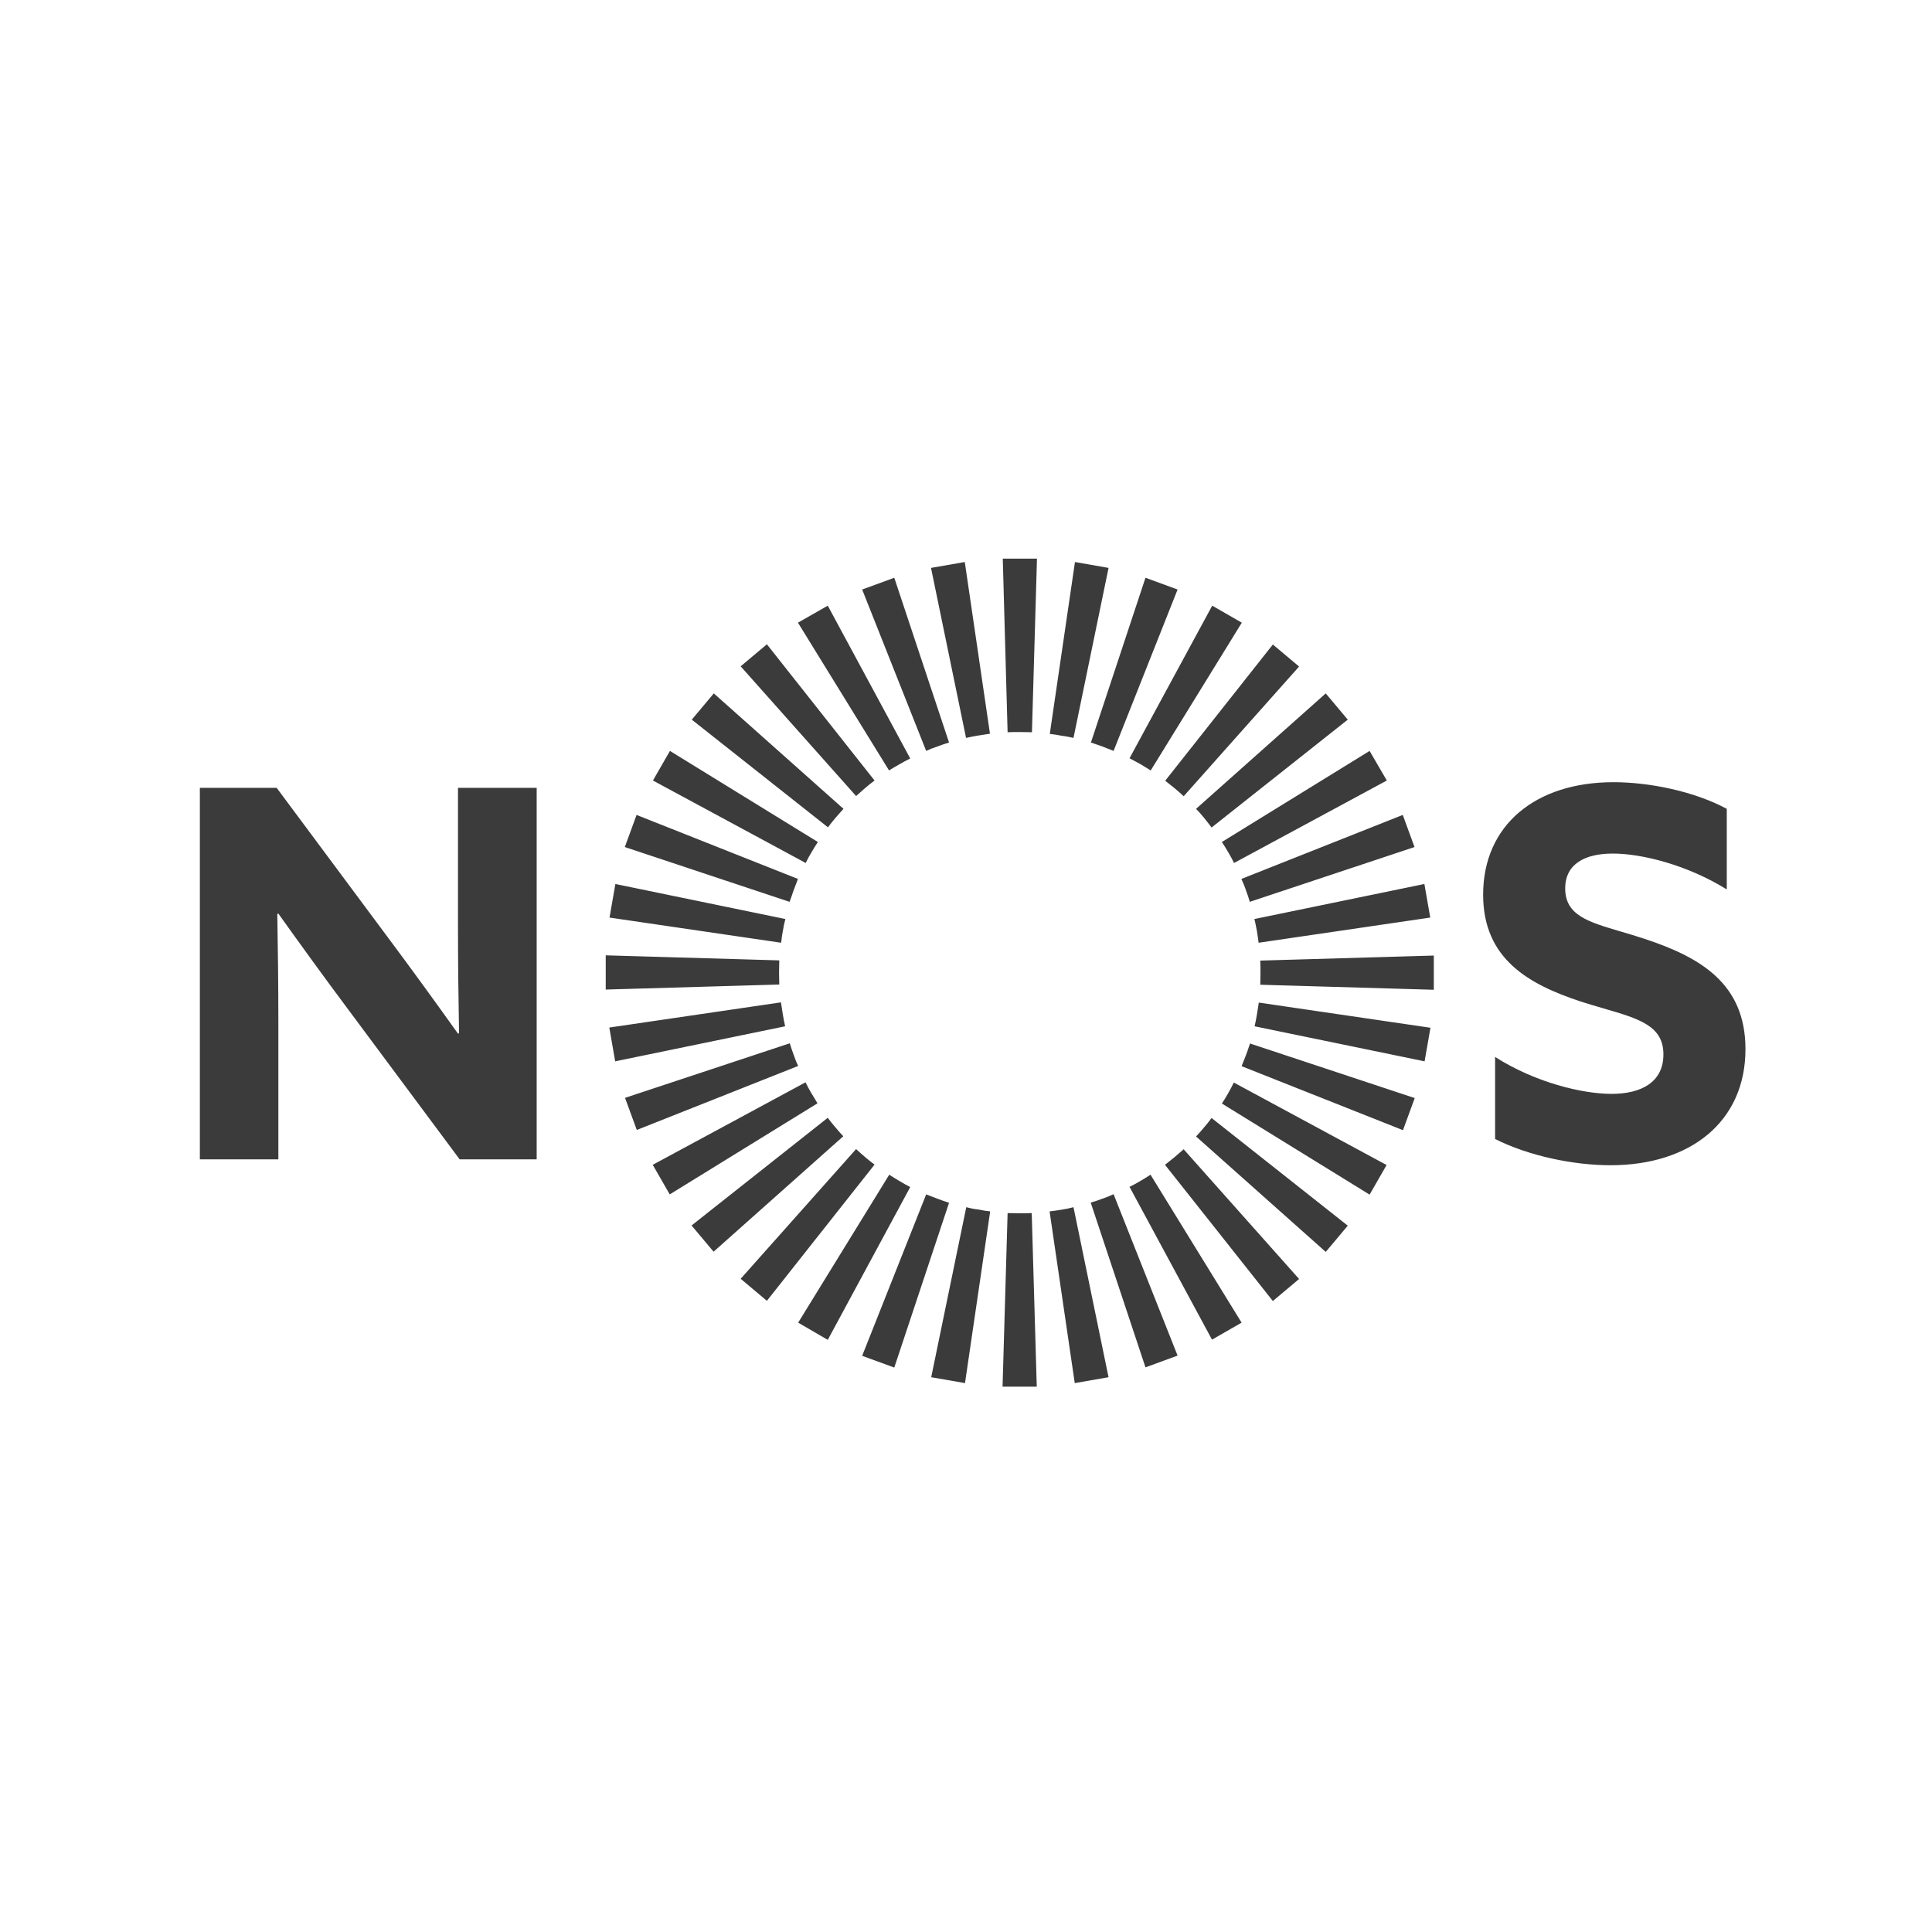 <svg width="145" height="145" viewBox="0 0 145 145" fill="none" xmlns="http://www.w3.org/2000/svg">
<g clip-path="url(#clip0_818_5811)">
<path fill-rule="evenodd" clip-rule="evenodd" d="M76.52 54.94C76.221 54.94 75.921 54.94 75.622 54.956L75.26 41.928H77.827L77.449 54.956C77.292 54.956 77.138 54.952 76.985 54.948C76.831 54.944 76.678 54.94 76.52 54.94ZM76.071 91.052C76.221 91.056 76.37 91.06 76.52 91.06C76.835 91.06 77.134 91.06 77.433 91.044L77.811 104.071H75.244L75.622 91.044C75.772 91.044 75.921 91.048 76.071 91.052ZM58.478 72.544C58.482 72.39 58.486 72.236 58.486 72.078L45.461 71.7V74.268L58.486 73.89C58.486 73.751 58.482 73.608 58.478 73.464V73.462V73.461V73.46V73.459V73.457V73.456C58.474 73.308 58.47 73.158 58.47 73.008C58.47 72.85 58.474 72.697 58.478 72.544ZM94.594 73.457C94.597 73.307 94.601 73.157 94.601 73.008C94.601 72.709 94.601 72.393 94.586 72.094L107.611 71.716V74.284L94.586 73.906C94.586 73.756 94.59 73.606 94.594 73.457ZM73.386 55.208C73.535 55.184 73.689 55.16 73.843 55.137C73.996 55.113 74.15 55.09 74.299 55.066L72.409 42.181L69.874 42.622L72.504 55.381L72.637 55.353C72.888 55.3 73.131 55.248 73.386 55.208ZM78.773 90.918C79.056 90.887 79.355 90.84 79.654 90.792C79.969 90.745 80.269 90.682 80.568 90.603L83.198 103.363L80.662 103.804L78.773 90.918ZM58.683 75.686C58.66 75.532 58.636 75.379 58.612 75.229L45.729 77.119L46.17 79.655L58.927 77.025C58.864 76.741 58.801 76.442 58.754 76.143C58.731 75.993 58.707 75.839 58.683 75.686ZM94.334 69.874C94.313 69.774 94.293 69.674 94.274 69.574C94.236 69.374 94.197 69.175 94.144 68.975L106.902 66.345L107.343 68.865L94.46 70.755C94.428 70.472 94.381 70.173 94.334 69.874ZM70.346 56.027C70.629 55.917 70.929 55.822 71.228 55.728L67.117 43.362L64.707 44.244L69.511 56.358C69.779 56.232 70.062 56.121 70.346 56.027ZM81.859 90.256C82.143 90.178 82.426 90.083 82.71 89.973C82.993 89.879 83.277 89.768 83.576 89.626L88.38 101.74L85.97 102.622L81.859 90.256ZM59.573 79.183C59.463 78.899 59.368 78.6 59.274 78.301L46.91 82.396L47.792 84.806L59.904 80.002C59.778 79.75 59.668 79.466 59.573 79.183ZM93.798 67.684C93.719 67.4 93.625 67.117 93.515 66.833C93.42 66.534 93.294 66.25 93.168 65.966L105.28 61.162L106.162 63.572L93.798 67.684ZM67.495 57.366C67.763 57.208 68.031 57.066 68.314 56.925L62.125 45.457L59.888 46.733L66.724 57.823C66.976 57.665 67.228 57.508 67.495 57.366ZM84.773 89.075C85.041 88.949 85.293 88.807 85.561 88.65C85.829 88.492 86.096 88.335 86.348 88.162L93.184 99.267L90.963 100.543L84.773 89.075ZM60.896 82.05C60.739 81.782 60.597 81.514 60.455 81.231L48.989 87.421L50.265 89.642L61.353 82.806C61.211 82.554 61.054 82.302 60.896 82.05ZM92.617 64.769C92.491 64.502 92.349 64.25 92.192 63.982C92.034 63.714 91.877 63.446 91.703 63.194L102.791 56.358L104.083 58.579L92.617 64.769ZM64.912 59.161C65.148 58.957 65.385 58.768 65.637 58.579L57.557 48.355L55.588 50.009L64.251 59.744C64.349 59.654 64.455 59.563 64.562 59.47C64.679 59.37 64.798 59.268 64.912 59.161ZM87.435 87.421L88.143 86.854C88.379 86.649 88.616 86.445 88.836 86.255L97.499 95.99L95.53 97.644L87.435 87.421ZM62.707 84.617C62.502 84.381 62.313 84.145 62.124 83.893L51.903 91.974L53.556 93.943L63.29 85.279L63.268 85.255C63.085 85.057 62.889 84.844 62.707 84.617ZM90.38 61.398C90.191 61.162 89.986 60.926 89.766 60.705L99.499 52.041L101.153 54.011L90.931 62.107C90.758 61.872 90.57 61.636 90.382 61.401L90.381 61.4L90.38 61.398ZM62.692 61.398C62.896 61.162 63.101 60.926 63.306 60.705L53.572 52.041L51.919 54.011L62.14 62.092C62.314 61.855 62.503 61.619 62.692 61.398ZM89.766 85.294C89.97 85.074 90.175 84.853 90.364 84.617C90.569 84.381 90.758 84.145 90.931 83.908L101.153 91.989L99.499 93.958L89.766 85.294ZM64.944 86.854C64.708 86.649 64.471 86.445 64.251 86.24L55.588 95.975L57.557 97.629L65.637 87.405C65.401 87.232 65.164 87.043 64.944 86.854ZM88.837 59.76C88.616 59.555 88.395 59.35 88.159 59.161L87.451 58.594L95.53 48.371L97.499 50.025L88.837 59.76ZM60.896 63.982C61.053 63.714 61.211 63.446 61.384 63.194L50.28 56.358L49.004 58.579L60.47 64.769C60.596 64.502 60.738 64.234 60.896 63.982ZM92.096 82.187L92.176 82.05C92.333 81.782 92.475 81.499 92.601 81.247L104.067 87.437L102.791 89.658L91.703 82.821C91.847 82.613 91.969 82.404 92.096 82.187ZM67.527 88.65C67.259 88.492 66.992 88.335 66.74 88.162L59.904 99.267L62.125 100.559L68.315 89.091C68.047 88.949 67.779 88.807 67.527 88.65ZM85.978 57.586C85.848 57.508 85.718 57.429 85.592 57.35C85.458 57.279 85.321 57.204 85.183 57.13C85.045 57.055 84.907 56.98 84.773 56.909L90.979 45.457L93.2 46.733L86.364 57.823C86.238 57.744 86.108 57.665 85.978 57.586ZM59.557 66.833C59.612 66.691 59.668 66.545 59.723 66.4C59.778 66.254 59.833 66.108 59.888 65.966L47.776 61.162L46.894 63.572L59.258 67.684C59.368 67.4 59.463 67.117 59.557 66.833ZM93.184 80.018C93.294 79.75 93.404 79.466 93.515 79.183C93.603 78.956 93.681 78.718 93.758 78.487C93.776 78.43 93.795 78.373 93.814 78.316L106.178 82.412L105.296 84.822L93.184 80.018ZM70.377 89.973C70.078 89.863 69.795 89.752 69.511 89.642L64.707 101.756L67.117 102.638L71.228 90.272C70.945 90.178 70.661 90.083 70.377 89.973ZM83.576 56.358C83.308 56.247 83.025 56.137 82.741 56.027C82.562 55.961 82.384 55.901 82.212 55.843C82.096 55.804 81.983 55.766 81.875 55.728L85.97 43.362L88.38 44.244L83.576 56.358ZM58.754 69.873C58.802 69.574 58.865 69.259 58.943 68.975L46.186 66.345L45.745 68.865L58.628 70.755L58.633 70.71C58.663 70.44 58.695 70.157 58.754 69.873ZM94.16 77.025C94.223 76.741 94.287 76.442 94.334 76.143L94.475 75.245L107.359 77.135L106.918 79.655L94.16 77.025ZM72.52 90.603L69.889 103.363L72.425 103.804L74.315 90.918C74.016 90.887 73.717 90.839 73.433 90.776C73.118 90.745 72.819 90.682 72.52 90.603ZM83.199 42.622L80.568 55.381C80.285 55.318 79.986 55.255 79.702 55.224C79.403 55.16 79.088 55.113 78.788 55.082L80.678 42.181L83.199 42.622ZM34.373 69.495C34.373 72.189 34.404 74.882 34.452 77.544L34.373 77.576C32.64 75.15 30.939 72.803 29.128 70.377L20.765 59.13H15V87.012H20.891V76.647C20.891 73.953 20.859 71.259 20.812 68.597L20.891 68.566C22.623 70.992 24.324 73.339 26.135 75.764L34.499 87.012H40.279V59.13H34.373V69.495ZM121.615 69.904C122.178 70.069 122.779 70.246 123.409 70.456C127.614 71.842 131 73.811 131 78.742C131 84.176 126.874 87.453 120.873 87.453C118.101 87.453 114.746 86.76 112.21 85.484V79.325C115.218 81.246 118.762 82.097 120.952 82.097C123.188 82.097 124.842 81.215 124.842 79.135C124.842 76.992 123.03 76.464 120.371 75.69C119.826 75.531 119.245 75.362 118.636 75.166C114.777 73.89 111.312 72 111.312 67.148C111.312 61.934 115.234 58.705 121.093 58.705C123.818 58.705 127.173 59.398 129.598 60.705V66.754C126.637 64.911 123.204 64.061 121.046 64.061C118.967 64.061 117.471 64.832 117.471 66.675C117.471 68.685 119.176 69.186 121.615 69.904Z" fill="#3B3B3B"/>
</g>
<defs>
<clipPath id="clip0_818_5811">
<rect width="116" height="62.833" fill="white" transform="translate(15 41.583)"/>
</clipPath>
</defs>
</svg>
